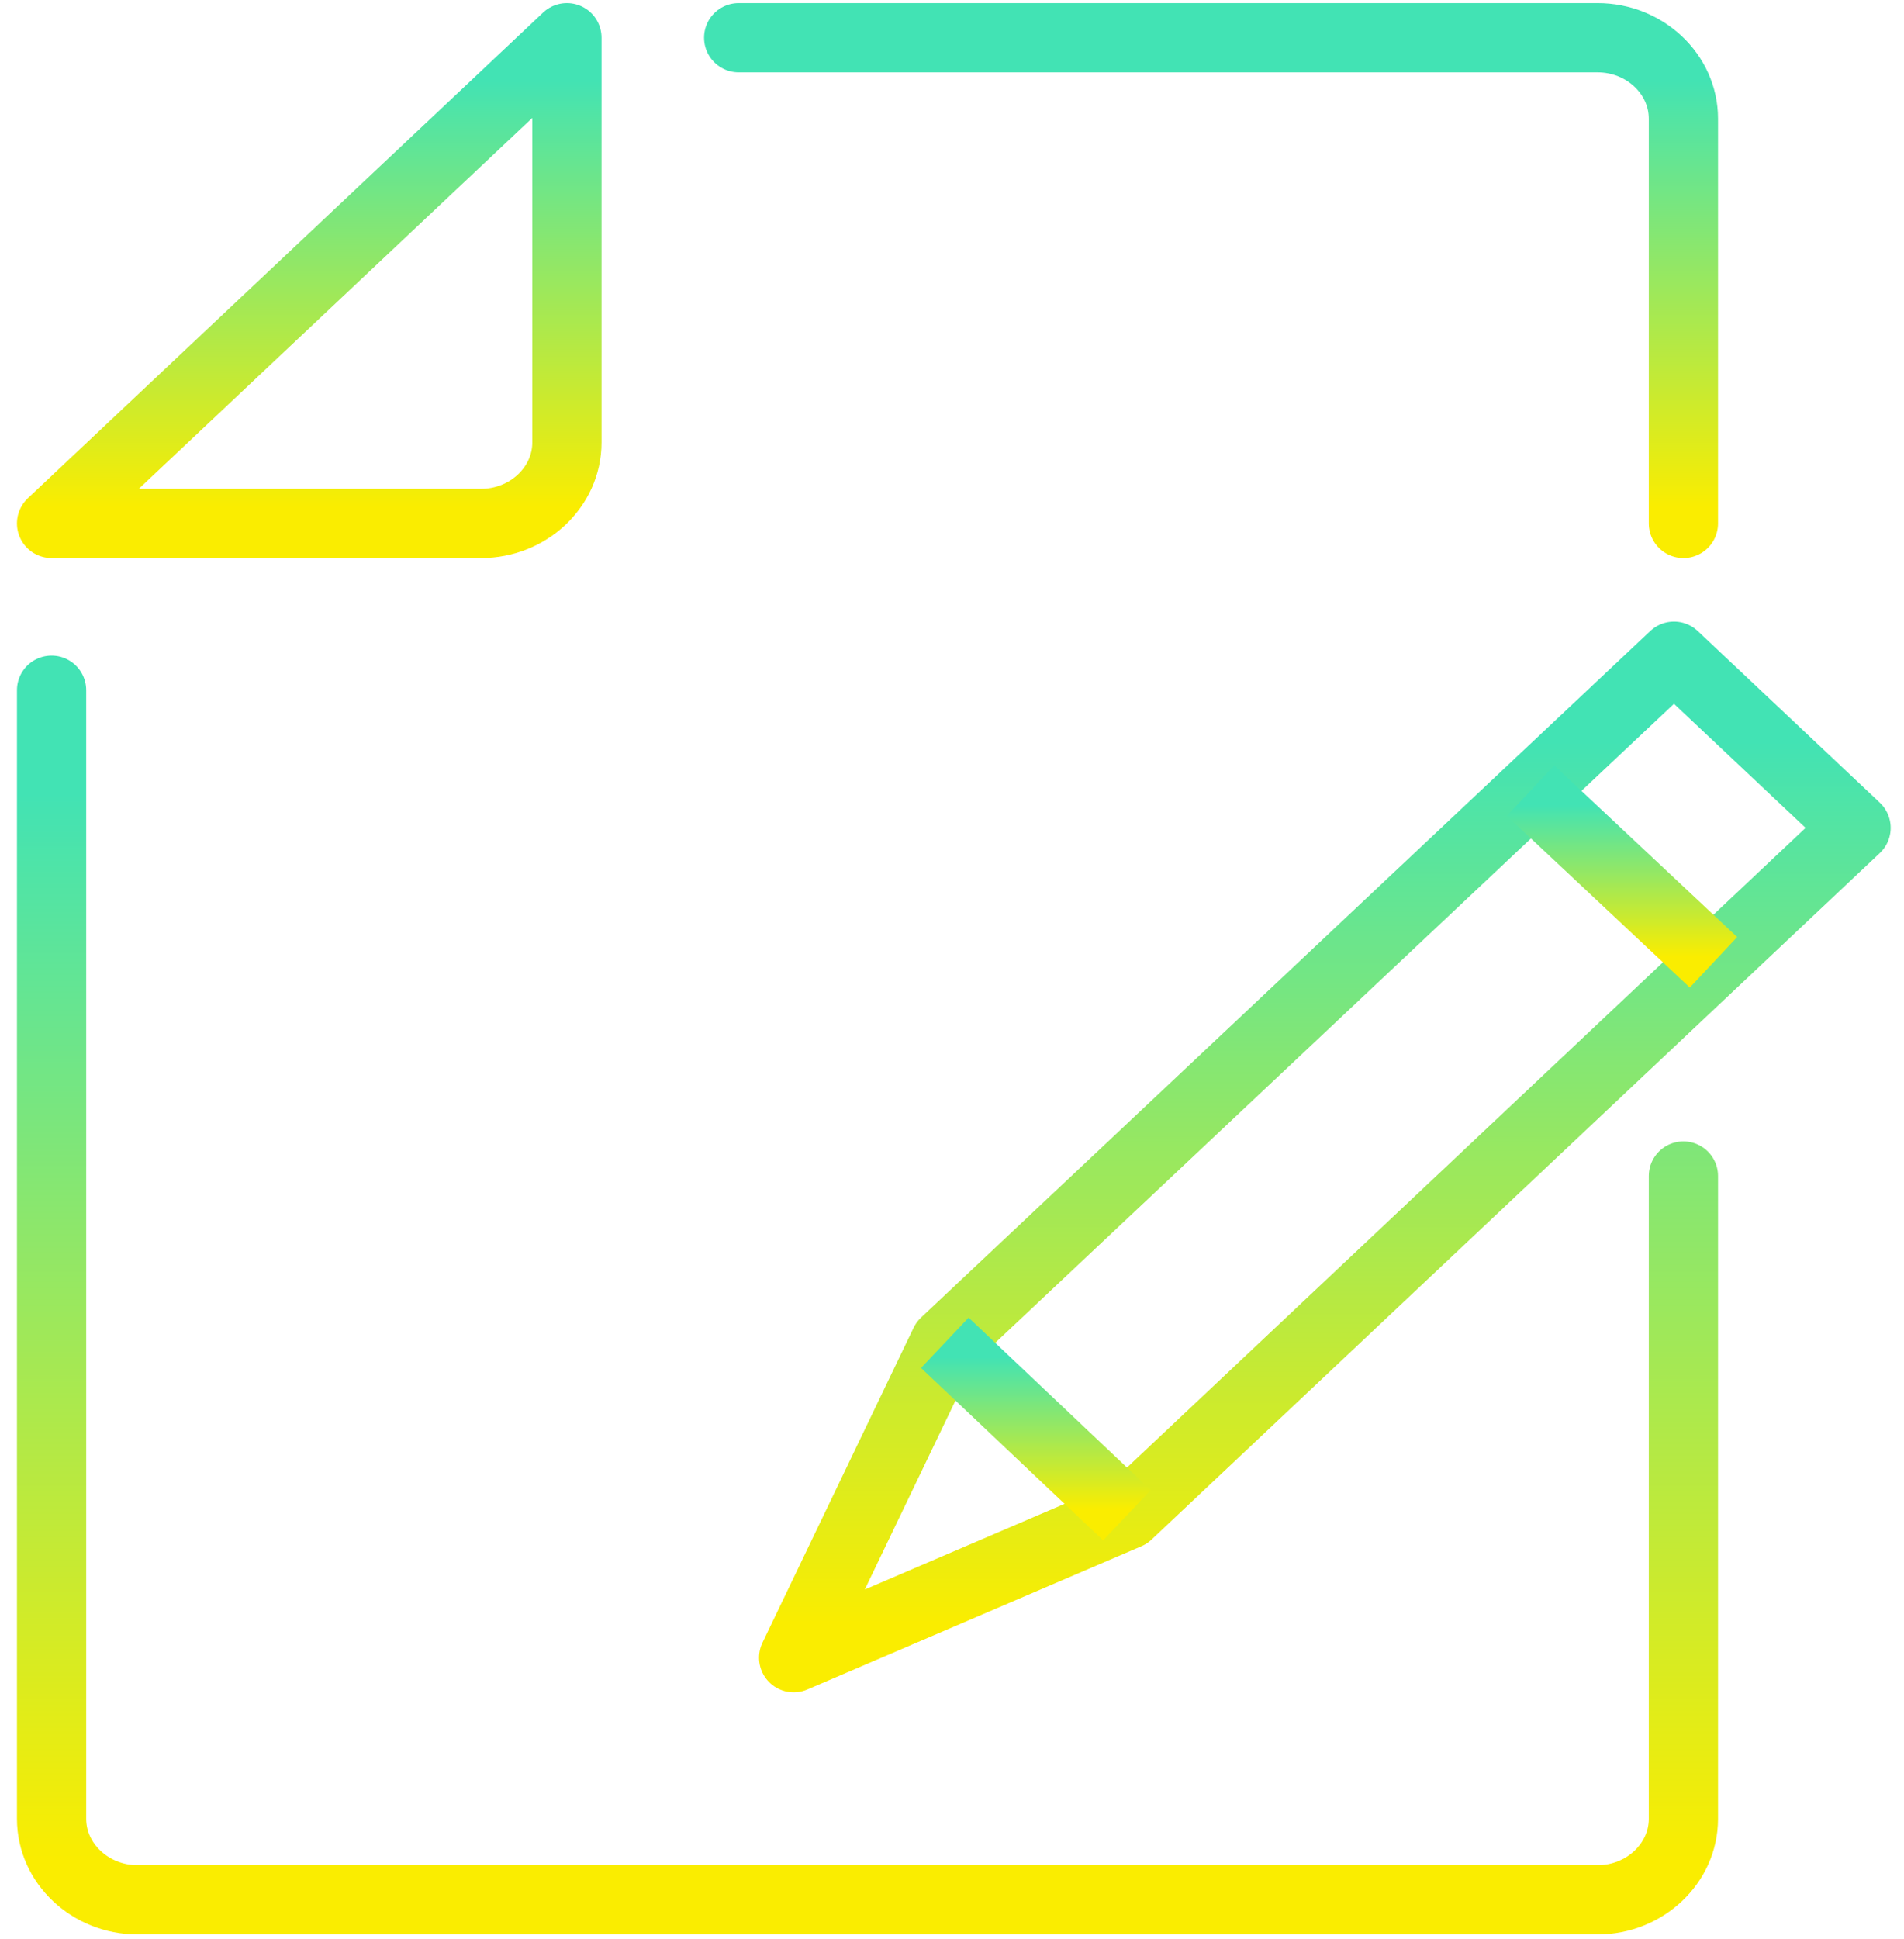 <svg width="55" height="56" viewBox="0 0 55 56" fill="none" xmlns="http://www.w3.org/2000/svg">
  <path d="M13.895 15.115H1.49L16.376 1.089V12.778C16.376 14.063 15.259 15.115 13.895 15.115Z"
        stroke="url(#paint0_linear)" stroke-width="2" stroke-miterlimit="10" stroke-linecap="round"
        stroke-linejoin="round"/>
  <path
      d="M48.628 33.958V52.52C48.628 53.806 47.512 54.858 46.148 54.858H3.971C2.607 54.858 1.49 53.806 1.49 52.52V19.931"
      stroke="url(#paint1_linear)" stroke-width="2" stroke-miterlimit="10" stroke-linecap="round"
      stroke-linejoin="round"/>
  <path d="M21.338 1.089H46.148C47.512 1.089 48.628 2.141 48.628 3.427V15.115" stroke="url(#paint2_linear)"
        stroke-width="2" stroke-miterlimit="10" stroke-linecap="round" stroke-linejoin="round"/>
  <path d="M32.577 43.73L22.926 47.867L27.292 38.773L48.356 18.949L53.615 23.905L32.577 43.73Z"
        stroke="url(#paint3_linear)" stroke-width="2" stroke-miterlimit="10" stroke-linecap="round"
        stroke-linejoin="round"/>
  <path d="M49.497 27.787L44.213 22.83" stroke="url(#paint4_linear)" stroke-width="2" stroke-miterlimit="10"
        stroke-linejoin="round"/>
  <path d="M32.553 43.753L27.293 38.774" stroke="url(#paint5_linear)" stroke-width="2" stroke-miterlimit="10"
        stroke-linejoin="round"/>
  <defs>
    <linearGradient id="paint0_linear" x1="8.933" y1="1.089" x2="8.933" y2="15.115"
                    gradientUnits="userSpaceOnUse">
      <stop offset="0.085" stop-color="#42E3B4"/>
      <stop offset="0.966" stop-color="#FAED00"/>
    </linearGradient>
    <linearGradient id="paint1_linear" x1="25.059" y1="19.931" x2="25.059" y2="54.858"
                    gradientUnits="userSpaceOnUse">
      <stop offset="0.085" stop-color="#42E3B4"/>
      <stop offset="0.966" stop-color="#FAED00"/>
    </linearGradient>
    <linearGradient id="paint2_linear" x1="34.983" y1="1.089" x2="34.983" y2="15.115"
                    gradientUnits="userSpaceOnUse">
      <stop offset="0.085" stop-color="#42E3B4"/>
      <stop offset="0.966" stop-color="#FAED00"/>
    </linearGradient>
    <linearGradient id="paint3_linear" x1="38.271" y1="18.949" x2="38.271" y2="47.867"
                    gradientUnits="userSpaceOnUse">
      <stop offset="0.085" stop-color="#42E3B4"/>
      <stop offset="0.966" stop-color="#FAED00"/>
    </linearGradient>
    <linearGradient id="paint4_linear" x1="46.855" y1="22.83" x2="46.855" y2="27.787"
                    gradientUnits="userSpaceOnUse">
      <stop offset="0.085" stop-color="#42E3B4"/>
      <stop offset="0.966" stop-color="#FAED00"/>
    </linearGradient>
    <linearGradient id="paint5_linear" x1="29.923" y1="38.774" x2="29.923" y2="43.753"
                    gradientUnits="userSpaceOnUse">
      <stop offset="0.085" stop-color="#42E3B4"/>
      <stop offset="0.966" stop-color="#FAED00"/>
    </linearGradient>
  </defs>
</svg>
